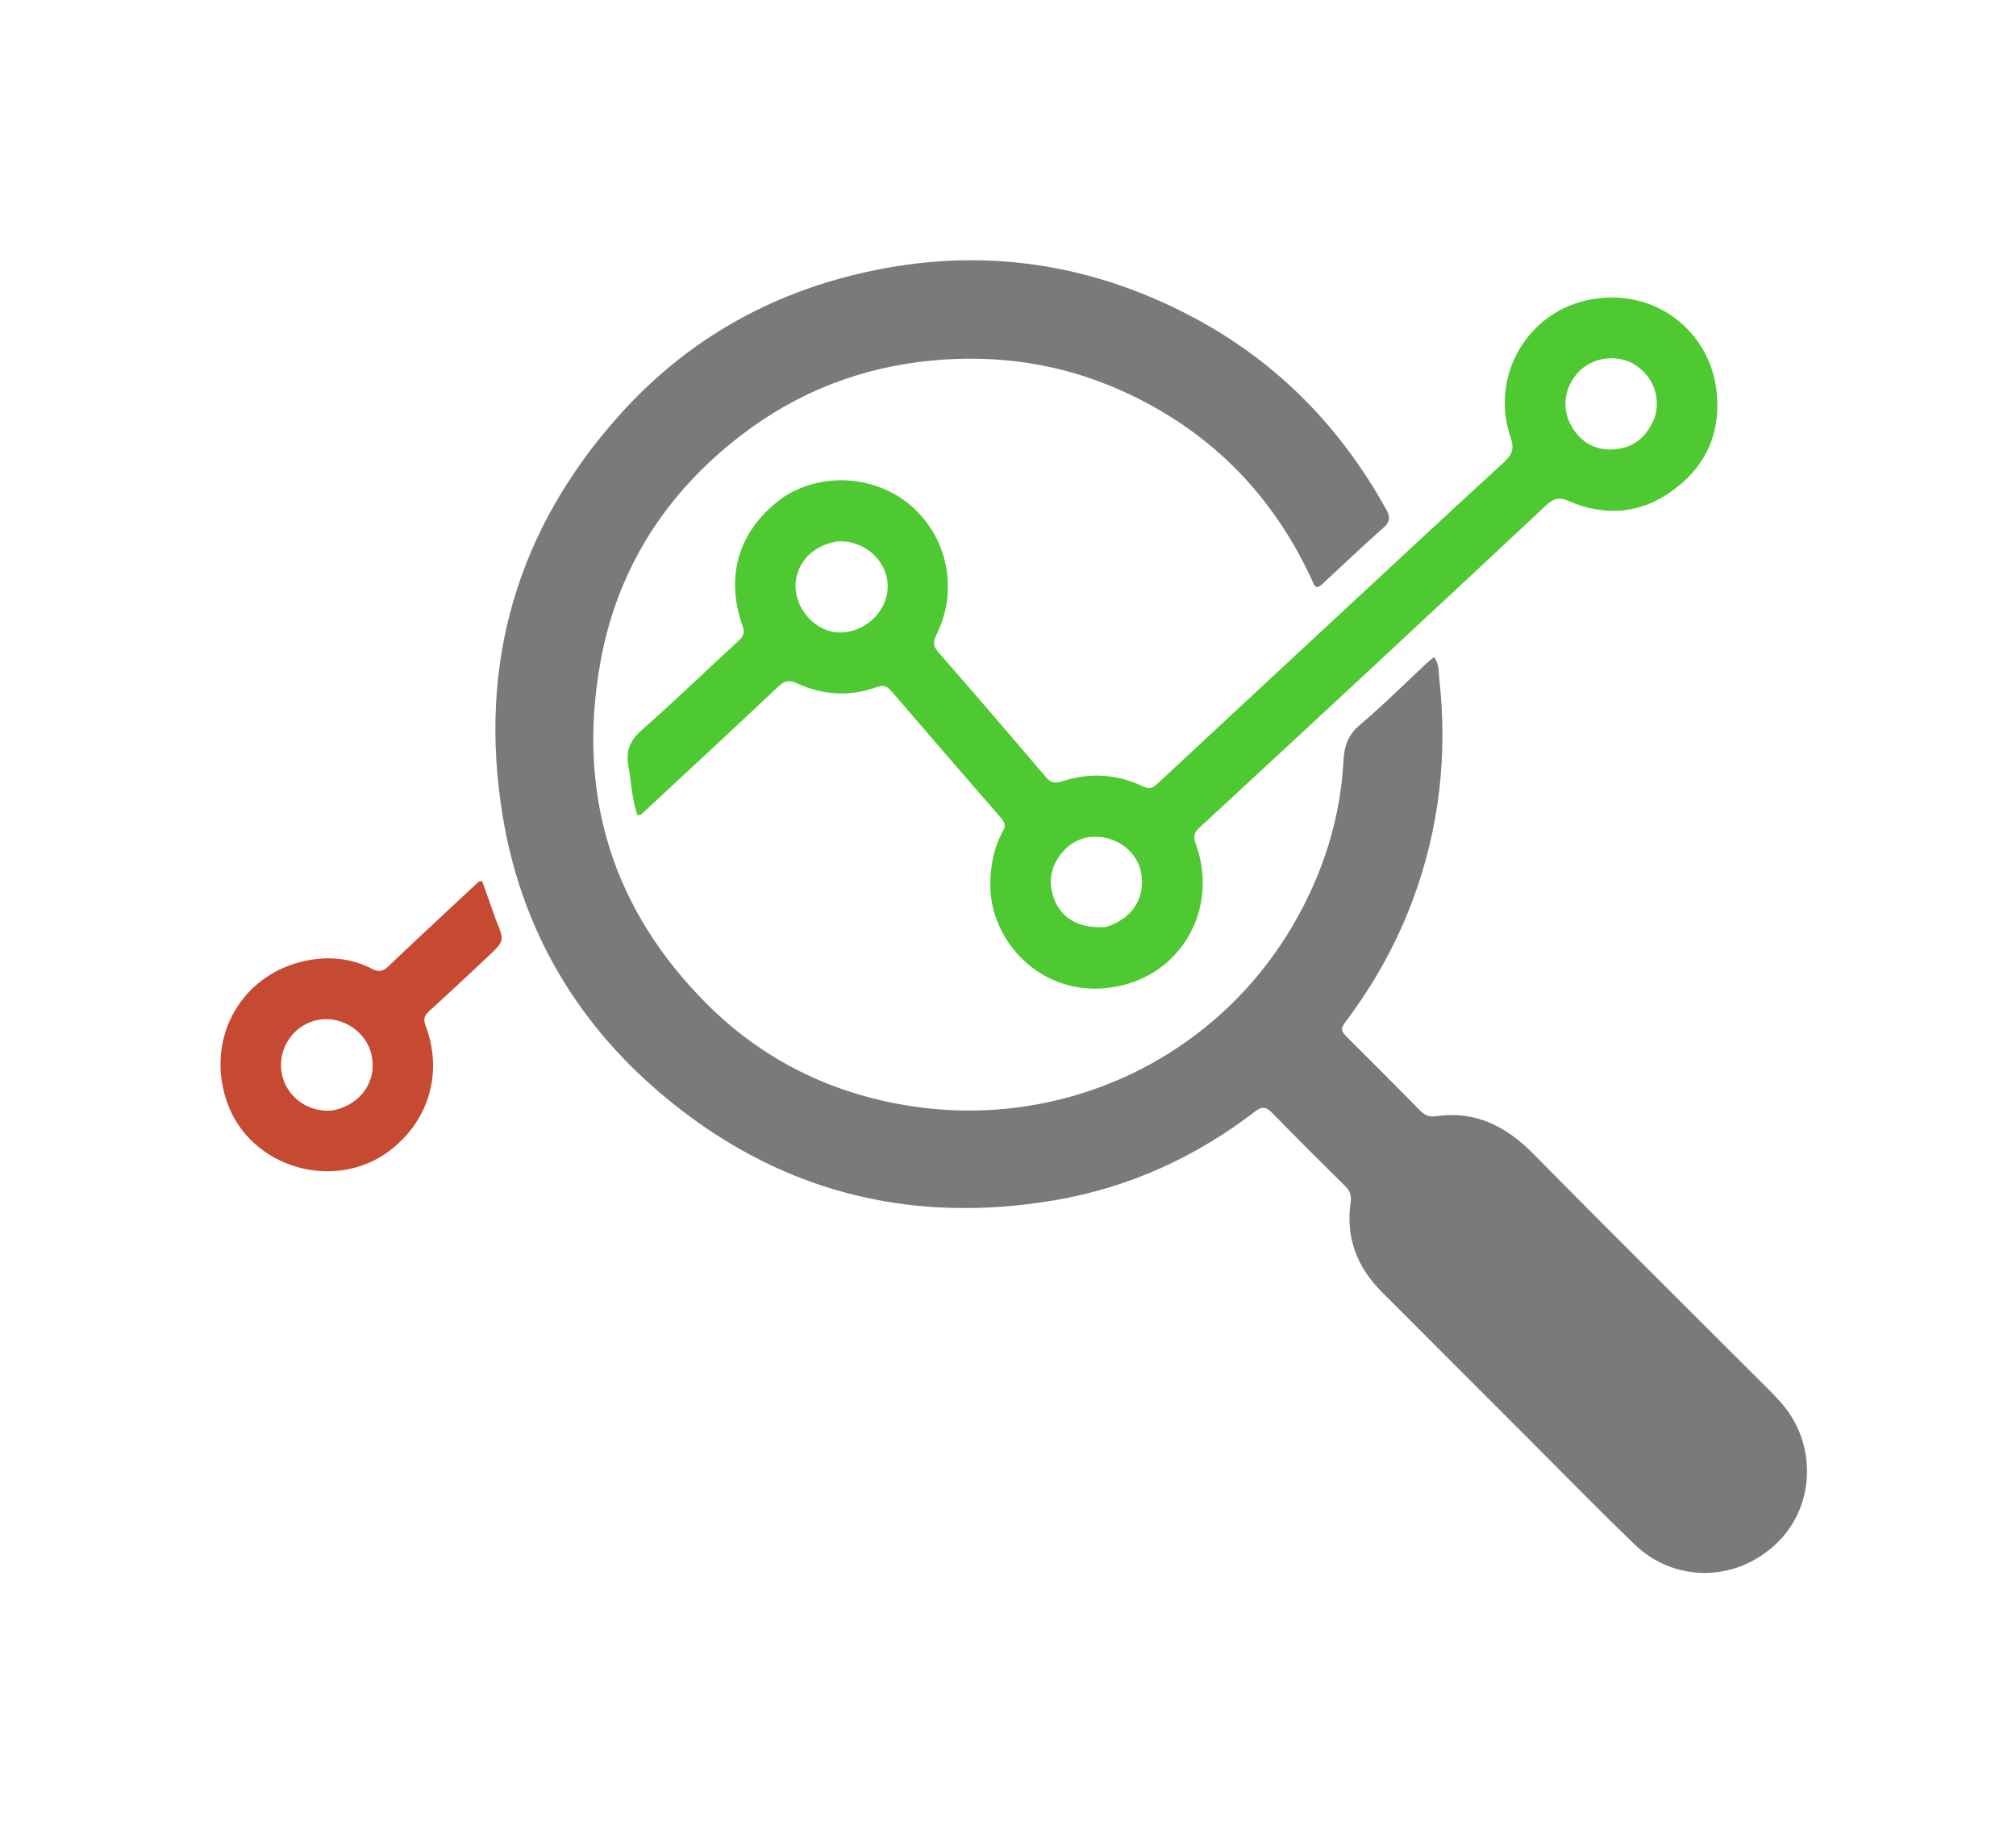 <?xml version="1.0" encoding="UTF-8"?>
<svg id="Layer_1" xmlns="http://www.w3.org/2000/svg" version="1.1" viewBox="0 0 1080 976">
  <!-- Generator: Adobe Illustrator 29.4.0, SVG Export Plug-In . SVG Version: 2.1.0 Build 152)  -->
  <defs>
    <style>
      .st0 {
        fill: #7a7a7a;
      }

      .st1 {
        fill: #c64a32;
      }

      .st2 {
        fill: #4fc931;
      }
    </style>
  </defs>
  <path class="st0" d="M820.62,772.38c-26.99-27-53.77-53.71-80.47-80.5-13.27-13.31-19.35-29.21-16.58-48.08.5-3.4-.37-5.97-2.9-8.47-13.17-12.98-26.26-26.05-39.18-39.28-3.13-3.2-5.32-3.66-9.11-.74-31.87,24.49-67.69,40.81-107.2,47.53-79.1,13.46-150.13-5.19-211.46-57.38-46.14-39.26-74.83-89.33-84.52-148.97-13.18-81.09,7.77-153.09,62.94-214.48,33.81-37.63,75.68-62.42,124.61-74.6,63.55-15.83,124.65-8.16,182.5,22.57,44.76,23.78,78.83,58.6,103.36,102.89,2.21,3.99,2.17,6.57-1.48,9.78-10.25,9.03-20.1,18.5-30.16,27.74-1.68,1.55-3.17,3.43-5.42,4.15-1.7-.71-2-2.31-2.6-3.63-21.59-46.92-55.82-81.16-103.05-102.08-32.02-14.18-65.63-19.01-100.5-15.74-38.16,3.58-72.48,16.99-102.73,40.32-40.42,31.18-66.37,71.93-75.19,122.24-12.29,70.09,6.56,131.34,57.03,181.91,30.21,30.27,67.18,48.35,109.38,54.86,82.44,12.7,163.73-25.77,205.33-97.84,15.66-27.12,24.9-56.2,26.53-87.53.4-7.65,2.56-13.55,8.82-18.83,12.34-10.41,23.77-21.89,35.59-32.9,1.19-1.11,2.5-2.09,4.04-3.38,2.96,3.71,2.44,7.95,2.86,11.67,4.5,40.52.07,80.03-14.18,118.33-8.6,23.11-20.45,44.44-35.19,64.19-3.93,5.26-3.78,5.66.93,10.36,12.61,12.59,25.24,25.17,37.71,37.91,2.64,2.69,5.04,4.04,9.09,3.45,21.13-3.07,37.55,5.48,52.14,20.29,38.8,39.39,78.1,78.3,117.2,117.41,4.95,4.95,10.01,9.79,14.72,14.95,19.88,21.79,19.33,55.4-1.11,75.55-21.76,21.45-55.07,22.08-76.96.93-18.45-17.82-36.38-36.19-54.78-54.57Z"/>
  <path class="st2" d="M420.72,265.58c22.21-13.54,49.58-9.61,66.62,4.68,20.21,16.94,26.4,45.6,14.32,69.74-1.95,3.89-1.77,6.16,1.13,9.48,19.3,22.06,38.4,44.3,57.4,66.62,2.55,2.99,4.76,3.73,8.53,2.48,14.86-4.93,29.56-4.12,43.69,2.69,3.47,1.67,5.43.58,7.83-1.67,30.95-28.84,61.95-57.63,92.95-86.41,30.76-28.55,61.48-57.15,92.4-85.53,4.36-4,5.83-7.01,3.65-13.38-11.38-33.33,9.61-68.59,44.32-74.14,34.51-5.52,62.09,18.15,65.89,48.38,2.75,21.92-4.64,39.86-21.91,53.12-17.56,13.48-37.25,15.46-57.49,6.59-5.55-2.43-8.49-.64-12.13,2.76-26.38,24.71-52.82,49.35-79.28,73.96-35.37,32.89-70.75,65.76-106.25,98.51-3.03,2.8-3.06,5.16-1.76,8.72,12.42,34.22-7.55,70.09-43.24,76.4-38.62,6.82-66.8-23.92-66.87-54.25-.03-10.4,1.79-20.18,6.83-29.27,1.44-2.59,1.05-4.44-.88-6.67-19.67-22.63-39.28-45.31-58.8-68.07-2.35-2.74-4.29-3.64-8.03-2.28-14.44,5.25-28.86,4.3-42.73-2.08-4.25-1.96-6.73-1.25-10,1.83-24.01,22.61-48.21,45.01-72.35,67.46-.71.66-1.37,1.49-3.15,1.33-2.82-8.62-3.32-17.86-4.86-26.93-1.42-8.38,1.54-13.64,7.82-19.15,17.52-15.37,34.24-31.64,51.41-47.41,2.58-2.37,3.27-4.34,2.05-7.76-9.85-27.61-1.6-52.79,22.88-69.75M886.66,223.01c3.07-11.08-1.57-22.28-11.65-28.12-8.85-5.12-21.32-3.54-28.67,3.65-8.36,8.18-10.17,20.16-4.26,30.06,5.26,8.82,13.27,13.05,23.44,12.01,10.38-1.06,17.2-7.18,21.14-17.6M449.11,289.96c-12.02,1.52-20.98,9.64-22.69,20.55-2.03,12.97,8.34,26.69,21.24,28.09,14.25,1.55,27.69-10.17,27.88-24.32.18-13.41-11.85-24.91-26.43-24.33M592.64,496.46c13.26-4.32,20.16-14.03,19.03-26.78-1.19-13.34-14.08-23.08-28.18-21.29-12.52,1.59-22.51,15.13-20.3,27.53,2.54,14.32,12.94,21.84,29.45,20.55Z"/>
  <path class="st1" d="M209.06,616.11c-29.71,22.68-74.79,9.46-87.25-25.27-12.55-35.01,7.99-70.7,44.58-76.74,11.32-1.87,22.67-.52,33.09,4.9,3.6,1.87,5.88,1.14,8.71-1.56,15.45-14.7,31.09-29.19,46.69-43.73.82-.76,1.5-1.84,3.4-1.74,1.92,5.37,3.92,10.95,5.92,16.53.5,1.41.94,2.85,1.5,4.23,4.53,11.14,4.6,11.2-3.99,19.32-10.54,9.95-21.15,19.82-31.84,29.6-2.47,2.26-3.25,4.06-1.91,7.61,9.42,24.92,2.1,50.56-18.9,66.84M178.93,594.66c15.24-3.49,23.71-16.76,19.75-30.96-3.53-12.68-17.62-20.56-30.32-16.96-12.78,3.62-20.32,16.94-17.09,29.7,2.96,11.66,14.55,20.01,27.66,18.22Z"/>
</svg>
